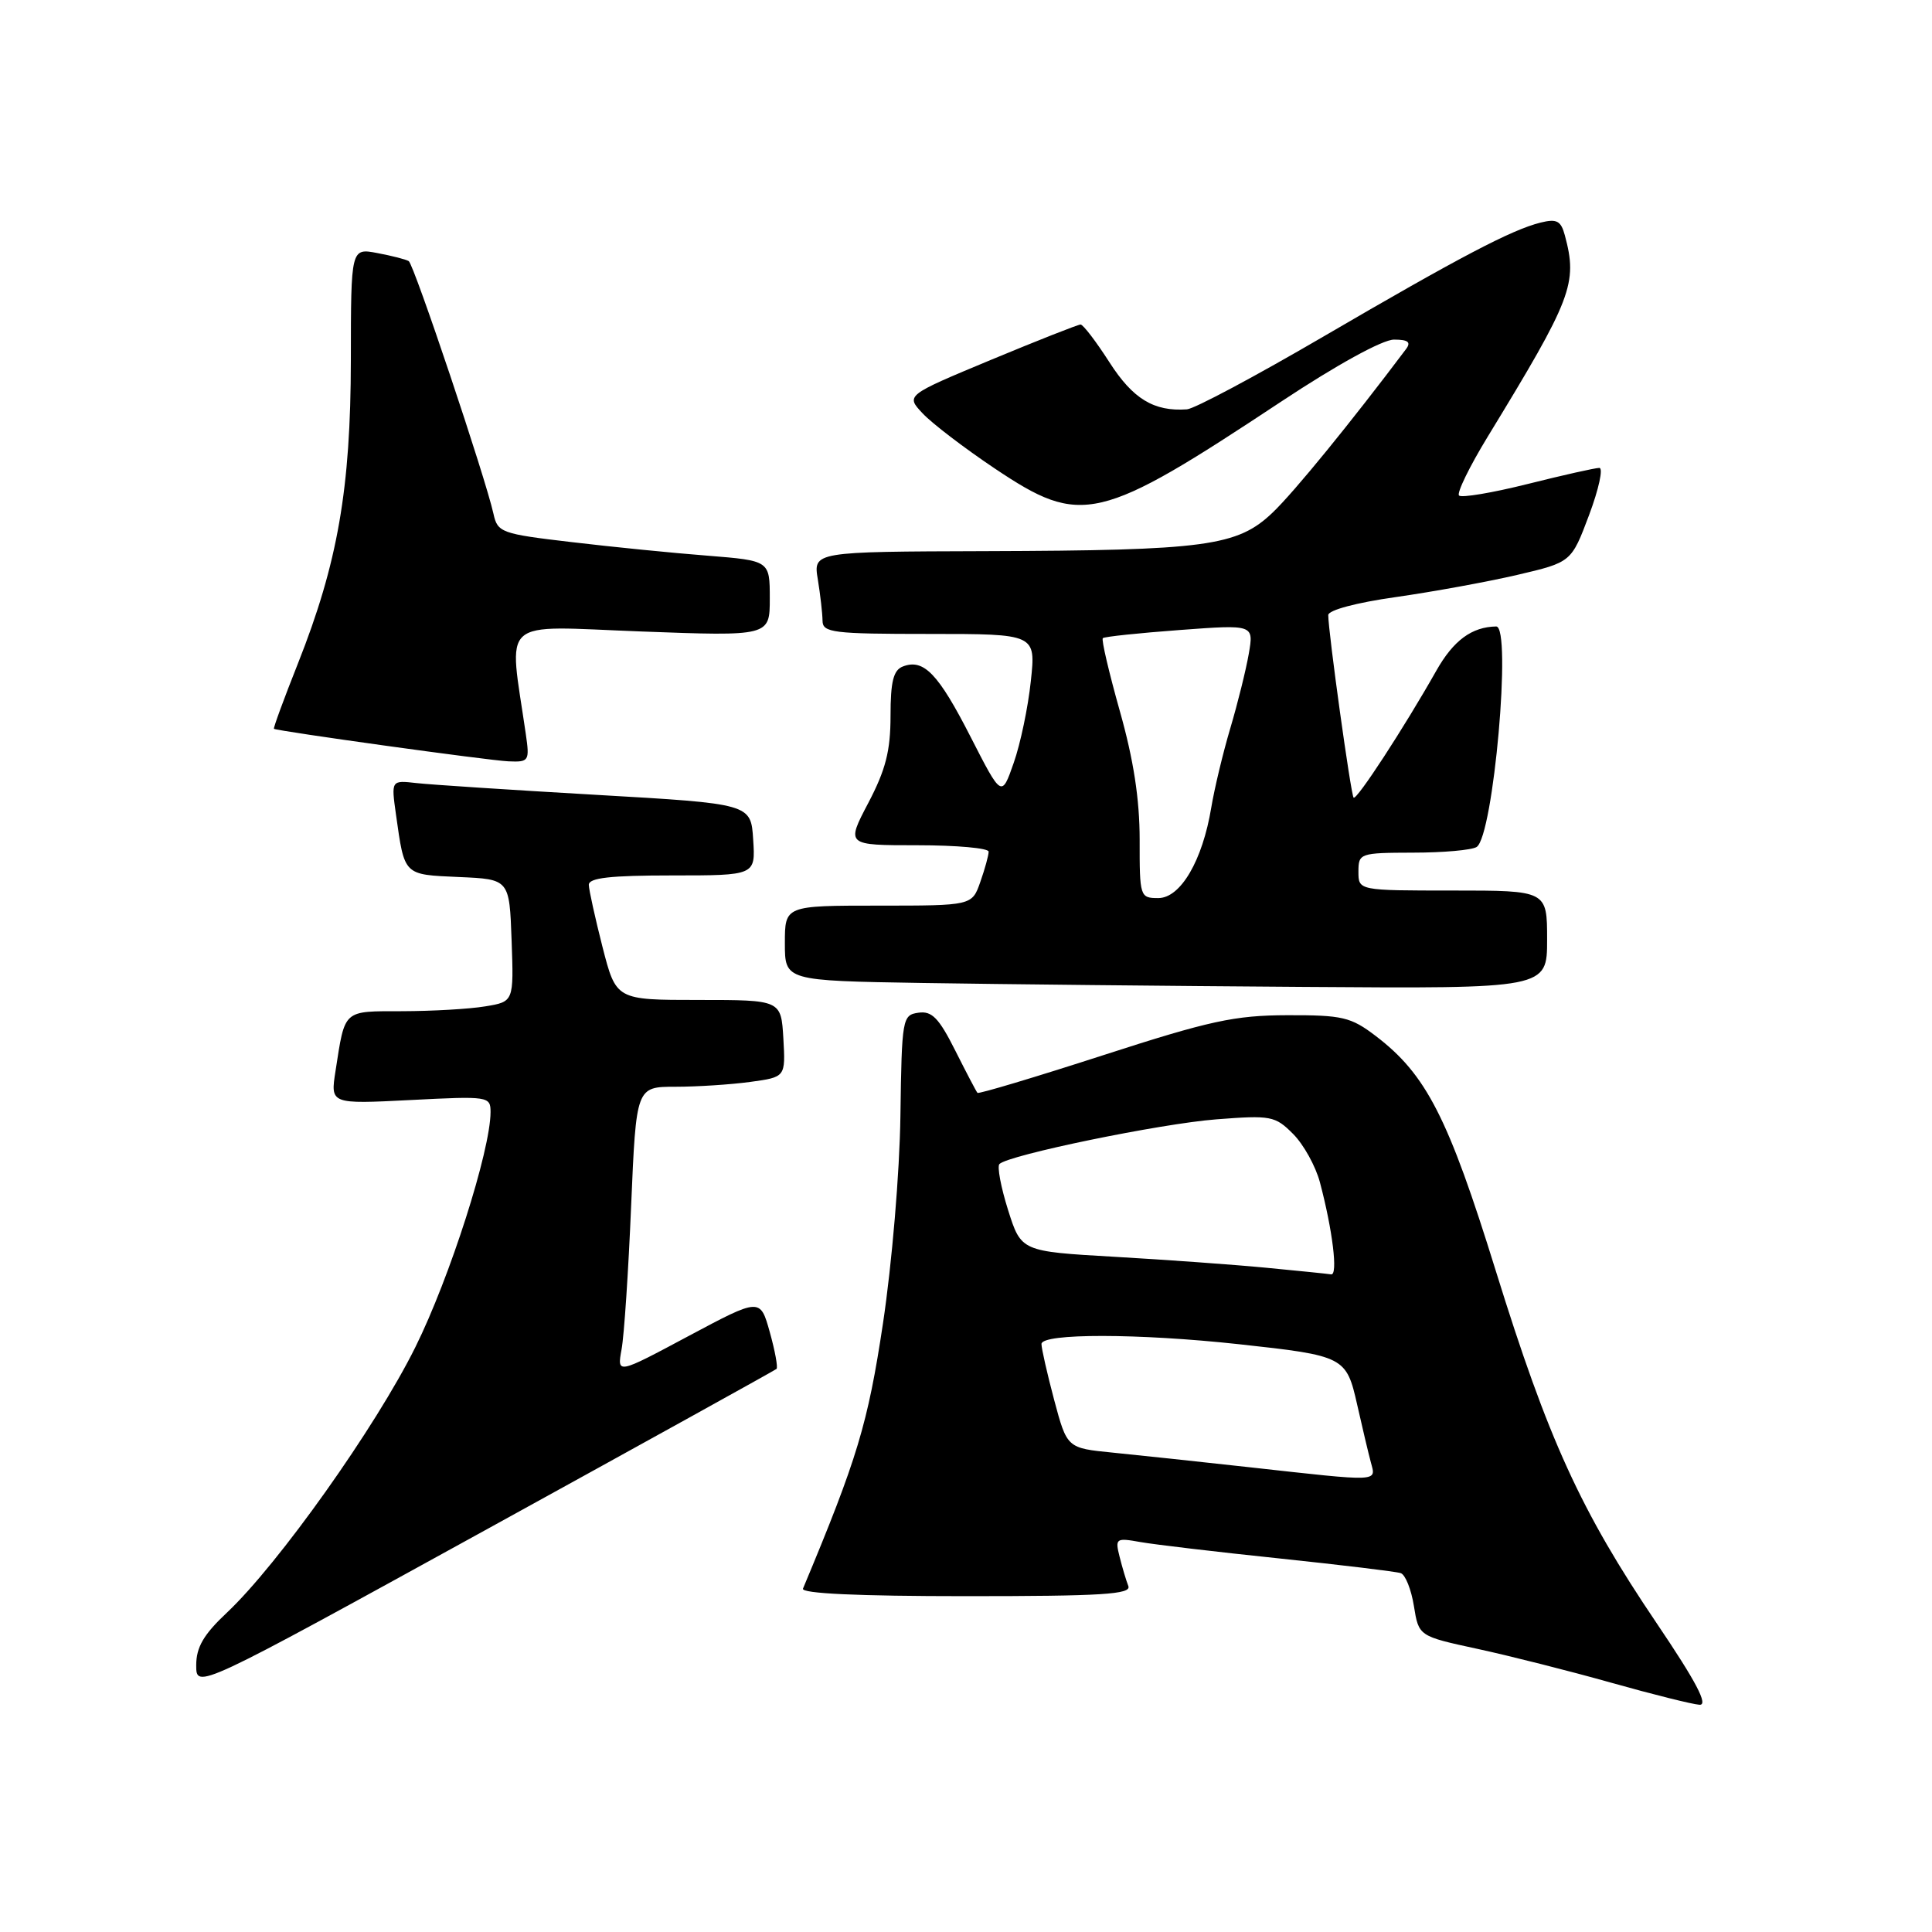 <?xml version="1.0" encoding="UTF-8" standalone="no"?>
<!DOCTYPE svg PUBLIC "-//W3C//DTD SVG 1.1//EN" "http://www.w3.org/Graphics/SVG/1.1/DTD/svg11.dtd" >
<svg xmlns="http://www.w3.org/2000/svg" xmlns:xlink="http://www.w3.org/1999/xlink" version="1.1" viewBox="0 0 256 256">
 <g >
 <path fill="currentColor"
d=" M 219.52 215.09 C 209.44 200.18 205.14 190.75 198.19 168.36 C 191.89 148.05 188.99 142.38 182.30 137.28 C 179.00 134.76 177.88 134.50 170.57 134.52 C 163.59 134.54 160.30 135.25 146.15 139.83 C 137.15 142.74 129.67 144.98 129.52 144.81 C 129.36 144.64 128.04 142.11 126.57 139.19 C 124.41 134.89 123.48 133.93 121.70 134.19 C 119.57 134.49 119.49 134.92 119.31 147.85 C 119.21 155.34 118.19 167.42 117.00 175.35 C 115.00 188.63 113.61 193.26 106.40 210.50 C 106.12 211.15 113.71 211.50 128.00 211.50 C 146.02 211.50 149.93 211.26 149.51 210.16 C 149.22 209.42 148.70 207.67 148.35 206.27 C 147.74 203.84 147.87 203.75 151.11 204.33 C 152.97 204.66 161.25 205.64 169.50 206.50 C 177.75 207.37 185.00 208.24 185.61 208.45 C 186.22 208.66 187.00 210.62 187.35 212.81 C 187.99 216.80 187.99 216.80 195.75 218.48 C 200.01 219.40 208.00 221.42 213.50 222.97 C 219.00 224.52 224.26 225.83 225.19 225.89 C 226.40 225.97 224.77 222.86 219.52 215.09 Z  M 102.89 181.39 C 103.10 181.21 102.70 179.01 102.00 176.51 C 100.73 171.97 100.73 171.97 91.24 177.03 C 81.76 182.10 81.76 182.10 82.36 178.80 C 82.70 176.99 83.27 168.41 83.63 159.75 C 84.30 144.00 84.30 144.00 89.51 144.00 C 92.38 144.00 96.83 143.71 99.41 143.36 C 104.09 142.72 104.09 142.72 103.80 137.61 C 103.50 132.50 103.50 132.50 92.57 132.50 C 81.64 132.50 81.64 132.50 79.84 125.50 C 78.86 121.65 78.04 117.94 78.02 117.25 C 78.01 116.32 80.87 116.00 89.05 116.00 C 100.11 116.00 100.11 116.00 99.80 111.25 C 99.50 106.50 99.50 106.50 79.00 105.32 C 67.72 104.67 57.00 103.97 55.17 103.76 C 51.83 103.38 51.83 103.38 52.47 107.94 C 53.62 116.07 53.43 115.88 60.80 116.21 C 67.50 116.50 67.50 116.50 67.79 124.61 C 68.08 132.73 68.08 132.73 64.29 133.35 C 62.20 133.70 57.27 133.98 53.32 133.99 C 45.38 134.00 45.74 133.68 44.46 141.90 C 43.77 146.30 43.77 146.30 54.39 145.76 C 64.74 145.23 65.00 145.27 65.00 147.36 C 64.99 152.45 59.61 169.29 55.04 178.50 C 49.81 189.06 36.89 207.26 30.07 213.68 C 26.98 216.58 26.00 218.26 26.00 220.66 C 26.00 223.83 26.00 223.83 64.25 202.78 C 85.29 191.20 102.67 181.58 102.89 181.39 Z  M 205.00 124.50 C 205.00 118.00 205.00 118.00 192.50 118.00 C 180.00 118.00 180.00 118.00 180.00 115.50 C 180.00 113.06 180.19 113.00 187.25 112.98 C 191.24 112.98 195.02 112.64 195.66 112.23 C 197.89 110.82 200.35 82.98 198.25 83.01 C 195.01 83.07 192.59 84.86 190.32 88.87 C 186.06 96.41 179.75 106.09 179.36 105.69 C 179.00 105.34 176.00 83.72 176.00 81.50 C 176.00 80.85 179.74 79.85 184.93 79.12 C 189.83 78.42 197.08 77.10 201.03 76.18 C 208.21 74.50 208.21 74.50 210.56 68.25 C 211.85 64.81 212.46 62.00 211.92 62.00 C 211.37 62.00 207.10 62.96 202.43 64.13 C 197.75 65.30 193.66 65.99 193.33 65.66 C 193.00 65.34 194.71 61.83 197.12 57.88 C 208.32 39.53 209.07 37.58 207.35 31.18 C 206.83 29.25 206.28 28.96 204.11 29.50 C 200.25 30.47 193.41 34.06 175.30 44.63 C 166.36 49.85 158.25 54.18 157.27 54.24 C 152.90 54.55 150.12 52.86 147.01 48.01 C 145.24 45.25 143.52 43.00 143.18 43.00 C 142.85 43.00 137.50 45.11 131.29 47.69 C 120.01 52.39 120.01 52.39 122.26 54.78 C 123.49 56.10 127.80 59.39 131.83 62.09 C 143.32 69.78 145.53 69.26 169.83 53.17 C 177.14 48.33 183.20 45.00 184.71 45.00 C 186.57 45.00 187.00 45.33 186.31 46.25 C 179.01 55.96 171.50 65.18 168.64 67.91 C 163.96 72.38 159.83 72.94 130.63 73.03 C 107.75 73.10 107.75 73.10 108.37 76.80 C 108.70 78.83 108.98 81.29 108.99 82.25 C 109.00 83.83 110.34 84.00 123.13 84.00 C 137.26 84.00 137.26 84.00 136.59 90.25 C 136.23 93.69 135.21 98.57 134.32 101.09 C 132.72 105.68 132.72 105.68 128.61 97.64 C 124.33 89.26 122.40 87.25 119.64 88.31 C 118.38 88.79 118.00 90.30 118.00 94.87 C 118.00 99.50 117.35 102.02 115.05 106.40 C 112.11 112.00 112.11 112.00 121.55 112.00 C 126.75 112.00 131.00 112.38 131.00 112.85 C 131.00 113.32 130.51 115.12 129.90 116.85 C 128.80 120.00 128.80 120.00 116.40 120.00 C 104.00 120.00 104.00 120.00 104.00 124.98 C 104.00 129.95 104.00 129.95 122.25 130.25 C 132.29 130.41 155.01 130.65 172.75 130.77 C 205.00 131.00 205.00 131.00 205.00 124.50 Z  M 69.67 97.25 C 67.40 81.59 65.88 82.95 84.87 83.67 C 102.00 84.31 102.00 84.31 102.00 79.30 C 102.00 74.29 102.00 74.29 93.75 73.63 C 89.21 73.28 81.10 72.47 75.73 71.83 C 66.42 70.74 65.93 70.56 65.39 68.09 C 64.36 63.39 54.85 35.03 54.16 34.60 C 53.79 34.37 51.91 33.89 49.99 33.53 C 46.50 32.87 46.50 32.87 46.49 47.69 C 46.47 64.76 44.75 74.62 39.48 87.91 C 37.62 92.59 36.19 96.49 36.30 96.57 C 36.76 96.88 64.74 100.77 67.36 100.88 C 70.10 101.00 70.19 100.85 69.67 97.25 Z  M 165.50 194.41 C 158.90 193.68 150.77 192.81 147.44 192.48 C 141.39 191.88 141.39 191.88 139.69 185.53 C 138.76 182.03 138.00 178.68 138.00 178.09 C 138.00 176.65 150.88 176.67 164.21 178.12 C 178.15 179.64 178.40 179.77 179.84 186.16 C 180.50 189.10 181.31 192.51 181.64 193.75 C 182.34 196.39 183.07 196.36 165.50 194.41 Z  M 167.75 167.98 C 163.48 167.57 154.44 166.92 147.65 166.53 C 135.31 165.82 135.31 165.82 133.57 160.32 C 132.62 157.30 132.11 154.56 132.43 154.24 C 133.63 153.04 153.77 148.89 161.16 148.32 C 168.40 147.76 168.96 147.86 171.34 150.25 C 172.73 151.64 174.32 154.51 174.89 156.64 C 176.58 162.99 177.31 169.01 176.38 168.86 C 175.90 168.78 172.01 168.39 167.75 167.98 Z  M 151.01 111.25 C 151.01 105.89 150.20 100.64 148.38 94.21 C 146.94 89.09 145.92 84.75 146.13 84.56 C 146.33 84.36 150.92 83.88 156.32 83.48 C 166.14 82.75 166.14 82.75 165.47 86.63 C 165.10 88.76 164.00 93.20 163.02 96.50 C 162.04 99.80 160.91 104.53 160.50 107.00 C 159.34 114.03 156.43 119.00 153.48 119.00 C 151.05 119.00 151.00 118.83 151.01 111.25 Z "/>
</g>
</svg>